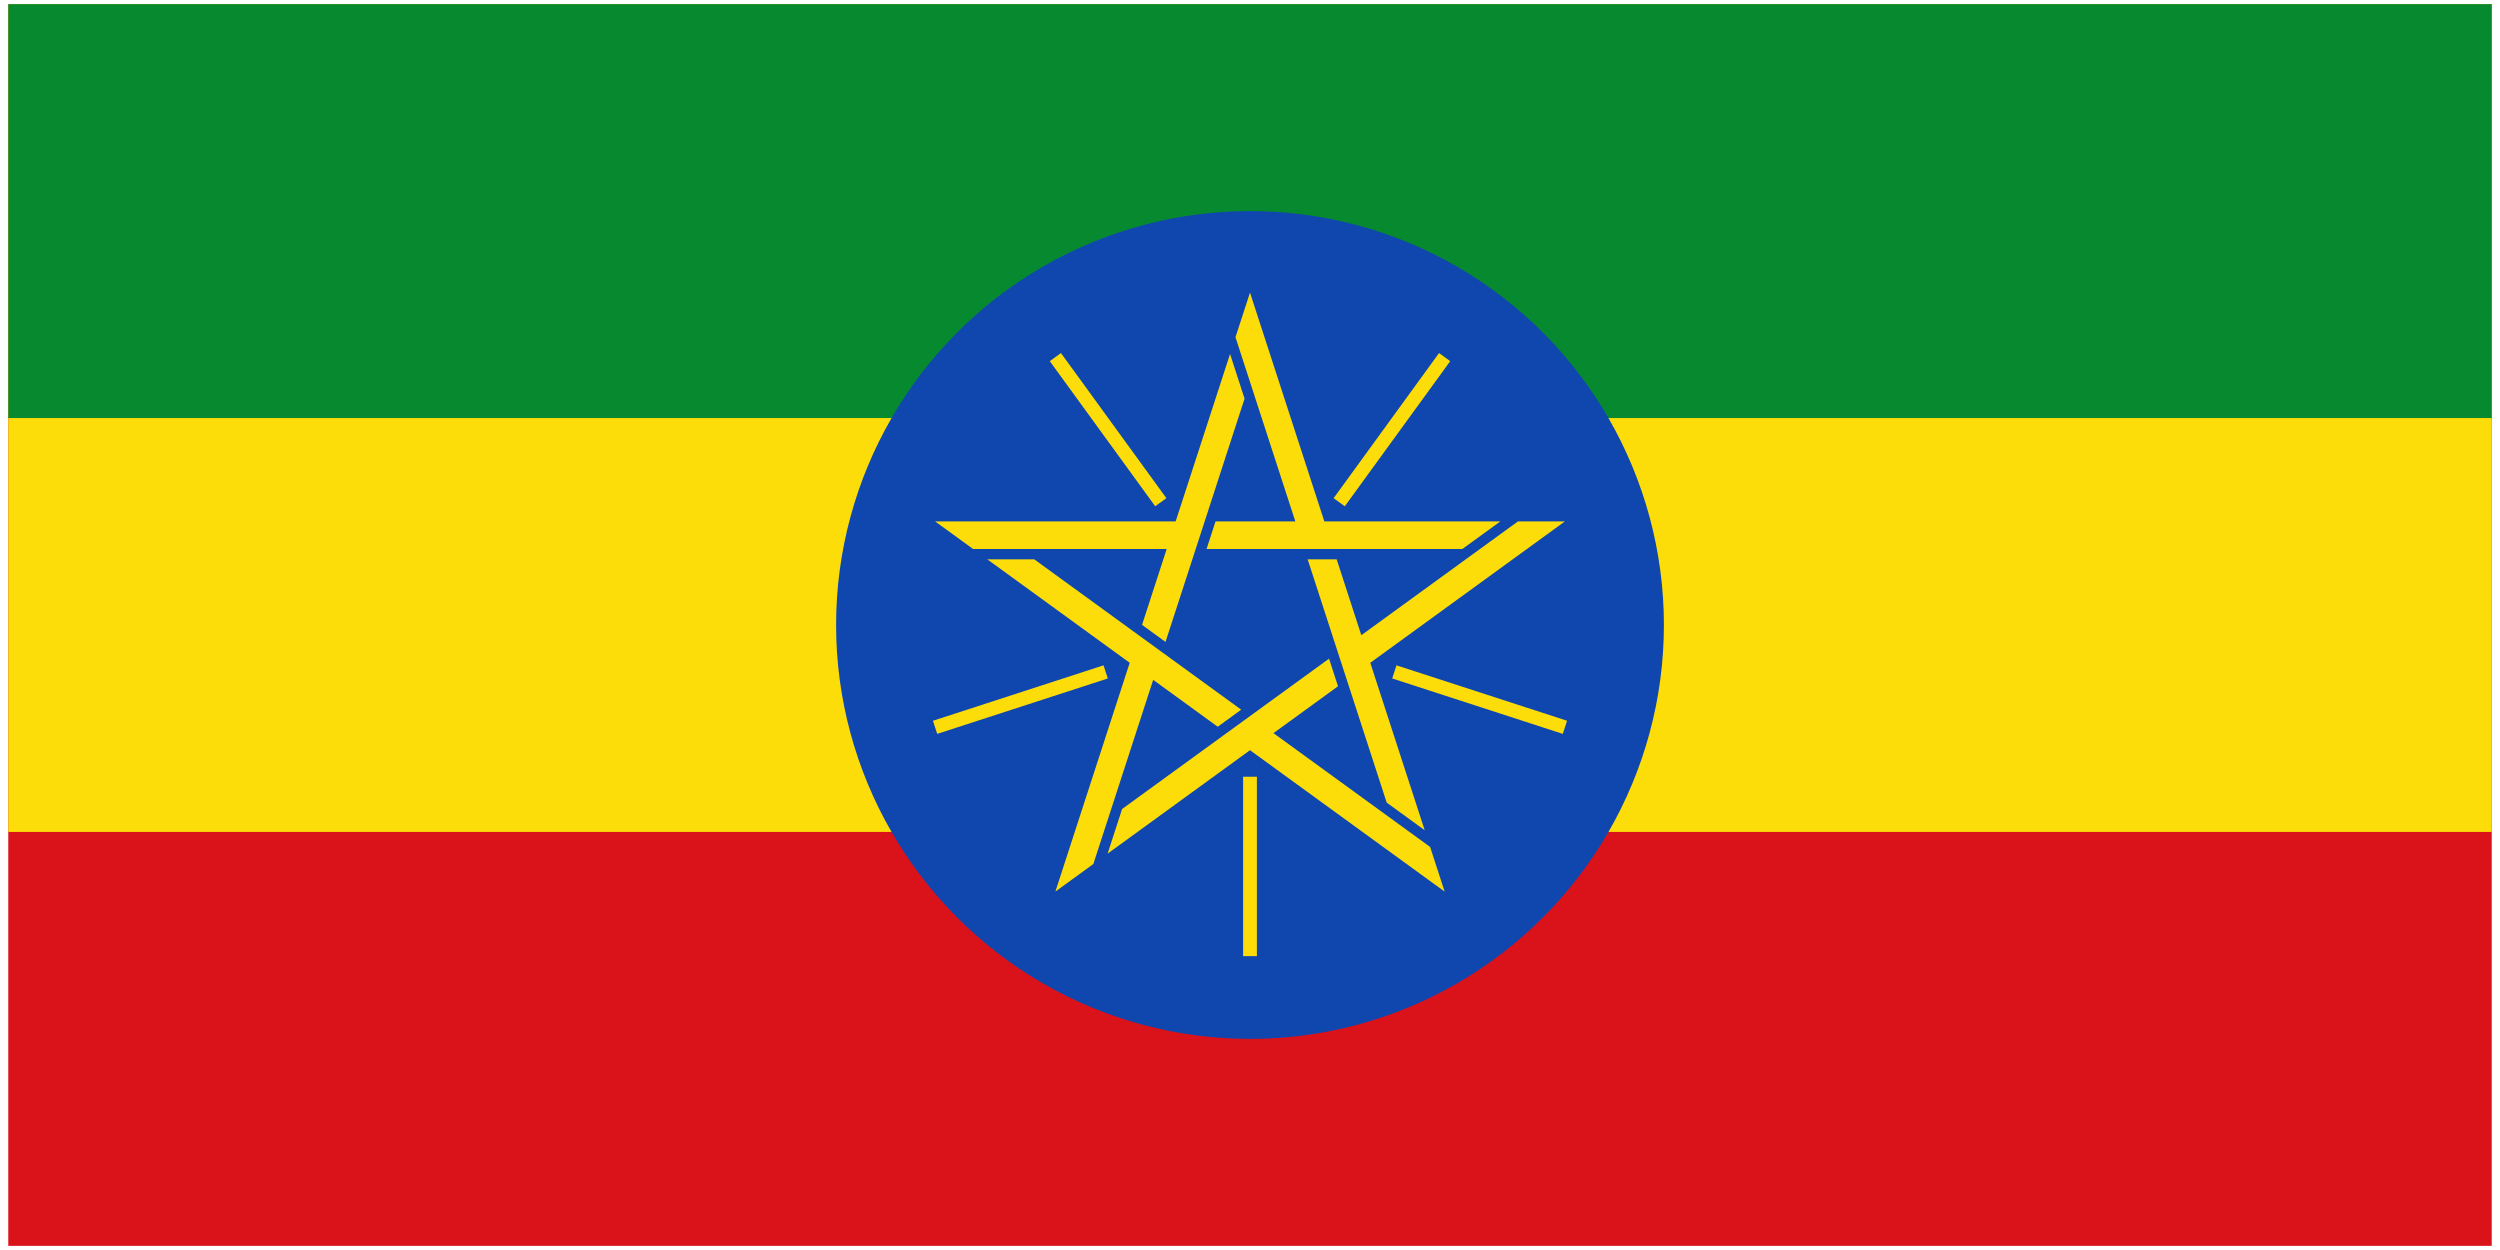 <svg xmlns="http://www.w3.org/2000/svg" xmlns:xlink="http://www.w3.org/1999/xlink" aria-hidden="true" role="img" class="iconify iconify--cif" width="2em" height="1em" preserveAspectRatio="xMidYMid meet" viewBox="0 0 301 151" data-icon="cif:et"><g fill="none"><path fill="#DA121A" d="M.5.5h300v150H.5z"></path><path fill="#FCDD09" d="M.5.5h300v100H.5z"></path><path fill="#078930" d="M.5.5h300v50H.5z"></path><circle cx="150.5" cy="75.5" r="50" fill="#0F47AF"></circle><path fill="#FCDD09" d="M112.458 62.984h29.062l6.571-20.223l1.752 5.394l-9.549 29.389l-2.835-2.06l2.978-9.166h-23.391l-4.588-3.334zm14.531 44.721l8.98-27.639l-17.203-12.499h5.671l25 18.163l-2.835 2.06l-7.796-5.665l-7.228 22.246l-4.589 3.334zm47.022 0L150.5 90.623l-17.203 12.499l1.752-5.393l25-18.163l1.083 3.333l-7.796 5.664l18.923 13.749l1.752 5.393zm14.531-44.721l-23.511 17.082l6.571 20.223l-4.588-3.333l-9.549-29.389h3.505l2.978 9.166l18.923-13.749h5.671zM150.5 35.344l8.98 27.639h21.264l-4.588 3.333h-30.901l1.083-3.333h9.637l-7.228-22.246l1.753-5.393z"></path><path fill="#000" stroke="#FCDD09" stroke-width="1.667" d="M150.5 93.833V115.5V93.833zm-17.436-12.668l-20.606 6.695l20.606-6.695zm6.66-20.497l-12.735-17.529l12.735 17.529zm21.552 0l12.735-17.529l-12.735 17.529zm6.66 20.497l20.606 6.695l-20.606-6.695z"></path></g></svg>